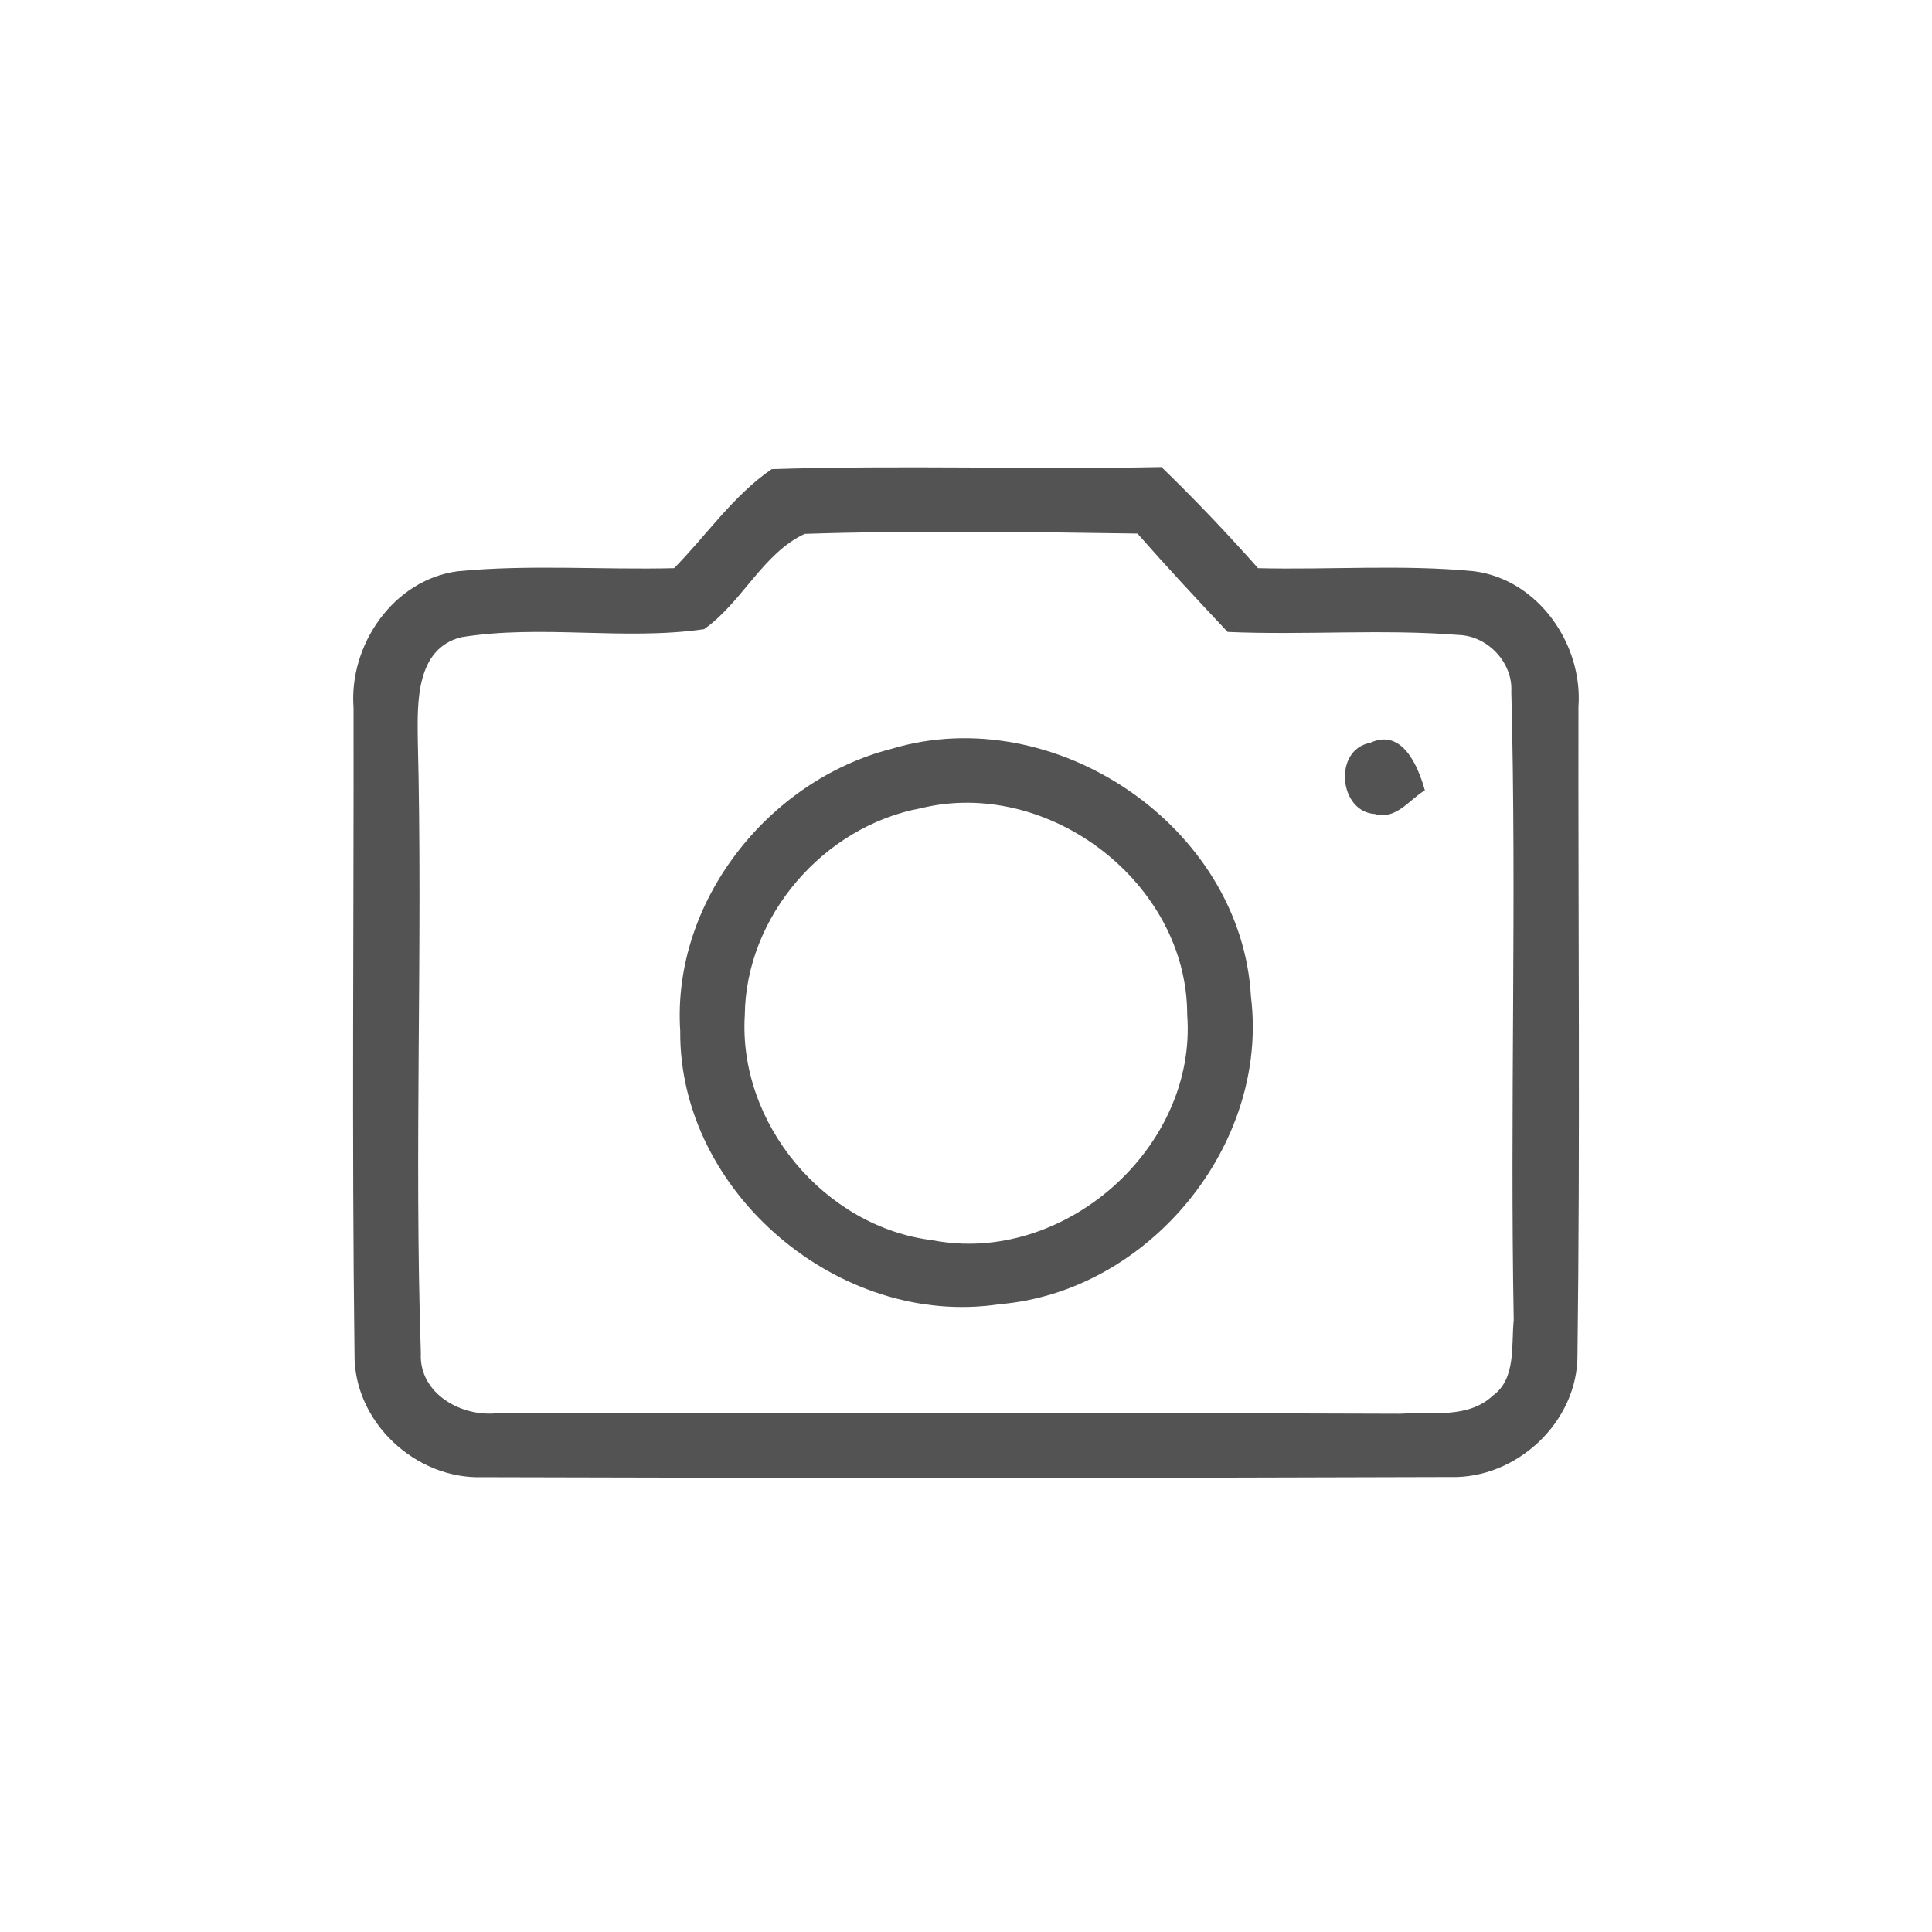 <svg id="vector" xmlns="http://www.w3.org/2000/svg" width="44" height="44" viewBox="0 0 120 120"><path fill="#535354" d="M41.87 35.29C43.88 33.25 45.54 30.78 47.93 29.14C55.99 28.88 64.07 29.17 72.14 29.01C74.22 31.02 76.22 33.13 78.14 35.29C82.61 35.40 87.10 35.05 91.55 35.48C95.54 35.99 98.33 40.02 98.04 43.92C98.02 57.32 98.15 70.72 97.98 84.12C98.02 88.31 94.20 91.87 90.06 91.74C70.03 91.81 50.00 91.81 29.97 91.75C25.80 91.89 21.96 88.31 22.02 84.09C21.85 70.72 21.98 57.34 21.96 43.97C21.66 40.06 24.44 36.00 28.44 35.48C32.90 35.05 37.39 35.40 41.87 35.29M43.73 39.08C38.74 39.80 33.63 38.77 28.64 39.58C25.83 40.30 25.92 43.63 25.95 45.94C26.27 58.64 25.72 71.35 26.14 84.05C26.01 86.56 28.68 88.05 30.94 87.77C49.62 87.81 68.30 87.74 86.97 87.81C88.90 87.68 91.18 88.14 92.73 86.68C94.18 85.63 93.86 83.55 94.02 81.99C93.78 68.98 94.21 55.96 93.87 42.95C93.97 41.16 92.41 39.51 90.63 39.44C85.85 39.06 81.04 39.46 76.25 39.25C74.36 37.24 72.47 35.21 70.65 33.14C63.76 33.04 56.86 32.93 49.98 33.16C47.39 34.36 46.09 37.42 43.73 39.08Z" id="path_0"/><path fill="#535354" d="M55.34 46.52C65.45 43.46 77.11 51.29 77.70 61.91C78.84 71.16 71.30 80.26 62.05 81.01C52.17 82.50 42.17 74.08 42.25 64.04C41.73 56.04 47.69 48.49 55.34 46.52M57.20 50.20C51.17 51.32 46.32 56.90 46.26 63.06C45.85 69.78 51.22 76.21 57.90 77.03C66.04 78.62 74.36 71.32 73.74 63.03C73.74 54.82 65.12 48.27 57.20 50.20Z" id="path_1"/><path fill="#535354" d="M85.40 50.56C83.16 50.43 82.79 46.57 85.10 46.14C87.09 45.20 88.09 47.60 88.50 49.09C87.53 49.67 86.70 50.95 85.40 50.56Z" id="path_2"/></svg>